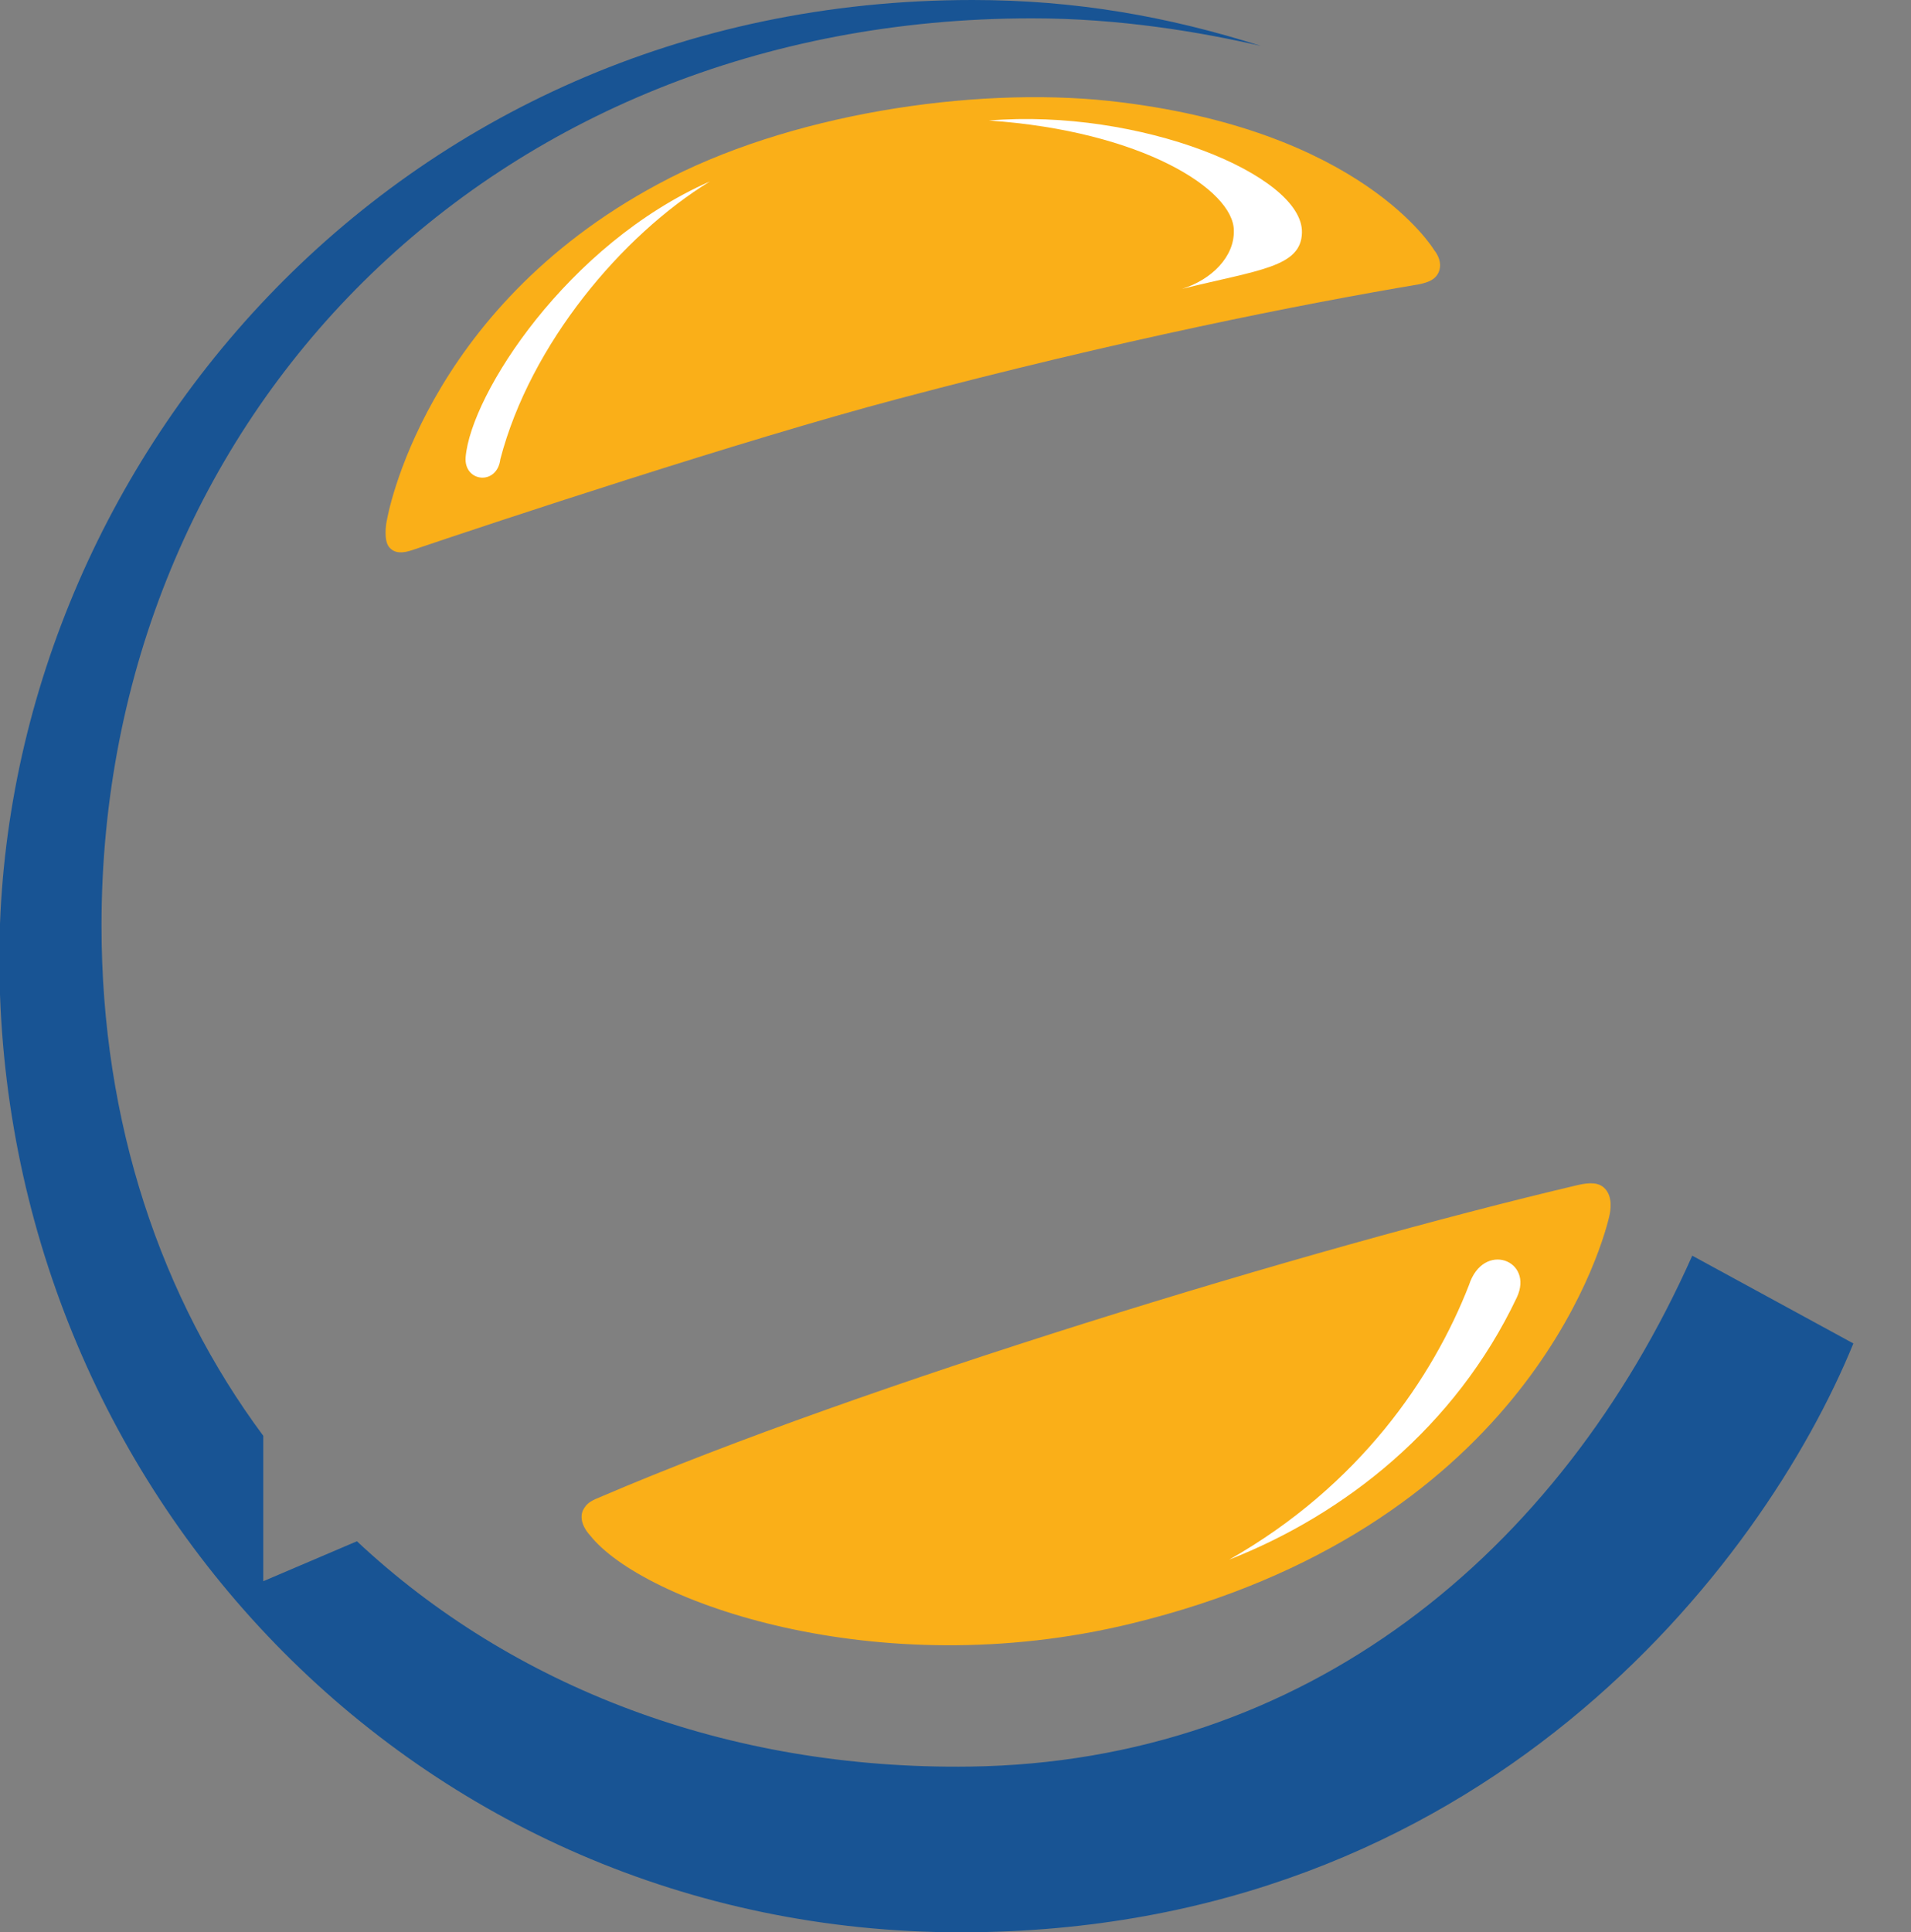 <?xml version="1.0" encoding="utf-8"?>
<!-- Generator: Adobe Illustrator 18.0.0, SVG Export Plug-In . SVG Version: 6.00 Build 0)  -->
<!DOCTYPE svg PUBLIC "-//W3C//DTD SVG 1.1//EN" "http://www.w3.org/Graphics/SVG/1.1/DTD/svg11.dtd">
<svg version="1.1"
	 id="svg2200" sodipodi:docname="Burger_King_Logo.svg" inkscape:version="0.91 r13725" xmlns:inkscape="http://www.inkscape.org/namespaces/inkscape" xmlns:rdf="http://www.w3.org/1999/02/22-rdf-syntax-ns#" xmlns:cc="http://creativecommons.org/ns#" xmlns:dc="http://purl.org/dc/elements/1.1/" xmlns:svg="http://www.w3.org/2000/svg" xmlns:sodipodi="http://sodipodi.sourceforge.net/DTD/sodipodi-0.dtd"
	 xmlns="http://www.w3.org/2000/svg" xmlns:xlink="http://www.w3.org/1999/xlink" x="0px" y="0px" viewBox="-98.5 -99.2 291.8 295"
	 enable-background="new -98.5 -99.2 291.8 295" xml:space="preserve">
<rect x="-98.5" y="-99.2" width="291.8" height="295" fill="#808080" stroke="none"/>
<sodipodi:namedview  id="namedview20" pagecolor="#ffffff" bordercolor="#666666" inkscape:zoom="0.91" borderopacity="1" inkscape:cy="115.26545" inkscape:cx="272.05608" showgrid="false" inkscape:pageopacity="0" inkscape:current-layer="svg2200" inkscape:window-width="1366" inkscape:window-y="-8" inkscape:pageshadow="2" inkscape:window-maximized="1" inkscape:window-x="-8" inkscape:window-height="705" objecttolerance="10" gridtolerance="10" guidetolerance="10">
	</sodipodi:namedview>
<path id="path11" inkscape:connector-curvature="0" fill="#FAAF18" d="M121.2-57.7c0.7-1.7-0.7-3.3-0.7-3.3s-11-18.6-49.7-22.8
	c-20.8-2.2-49,2-68.8,12.7C-34-51.8-39.4-19.9-39.4-19.9c-0.2,0.8-0.5,3.2,0.3,4.2c0.8,1,2,1,3.5,0.5c12.7-4.3,50.4-16.8,74.2-23.1
	c33.9-9,61.8-14.5,79.6-17.5C119.6-56.1,120.7-56.5,121.2-57.7"/>
<path id="path13" inkscape:connector-curvature="0" fill="#185494" d="M159.9,92.5c-20.3,45.6-59.2,77.3-110.3,78
	C12.5,171-20.3,158.3-44,136.1l-14.3,6.1l0-22.2c-15.6-21-24.7-47.7-24.7-77.9c0-77.5,59.3-138.5,142.1-138.5
	c13.5,0,25.7,2.1,34.9,4.2c-14.2-4.5-28.3-7-44-7c-88.8,0-148.6,72-148.6,146.3c0,80.9,63.5,148.7,146.8,148.7
	c79.6,0,122.5-56.1,136.3-89.9L159.9,92.5"/>
<path id="path23" inkscape:connector-curvature="0" fill="#FAAF18" d="M-9.5,131.4c-0.8,1.9,1.1,3.8,1.1,3.8
	c8,10.1,43.7,22.9,82.5,13.5c59.2-14.3,71.7-56.2,73.1-62.1c0.3-1.2,0.5-3.1-0.6-4.3c-0.9-1-2.3-1-4.1-0.6
	C101.3,91.4,33,112.3-6.5,129.2C-8.2,129.9-8.9,130.2-9.5,131.4"/>
<path id="path37" inkscape:connector-curvature="0" fill="#FFFFFF" d="M9.9-71.5C-11.9-61.9-26.6-39-27.4-29.4
	c-0.3,3.8,4.8,4.4,5.3,0.3C-17.5-46.7-3.5-63.3,9.9-71.5"/>
<path id="path39" inkscape:connector-curvature="0" fill="#FFFFFF" d="M82-55.1c11.7-2.9,18.2-3.3,18.3-8.6
	c0.2-8.8-24.8-19-47.8-17.1c23.4,1.6,37.4,10.6,37.4,16.8C90-60,86.5-56.5,82-55.1"/>
<path id="path41" inkscape:connector-curvature="0" fill="#FFFFFF" d="M89.2,138.9c17.6-6.9,34.5-20.2,43.9-40
	c2.7-5.7-5.1-8.7-7.3-1.9C120.3,111.1,109.1,127.6,89.2,138.9"/>
</svg>
